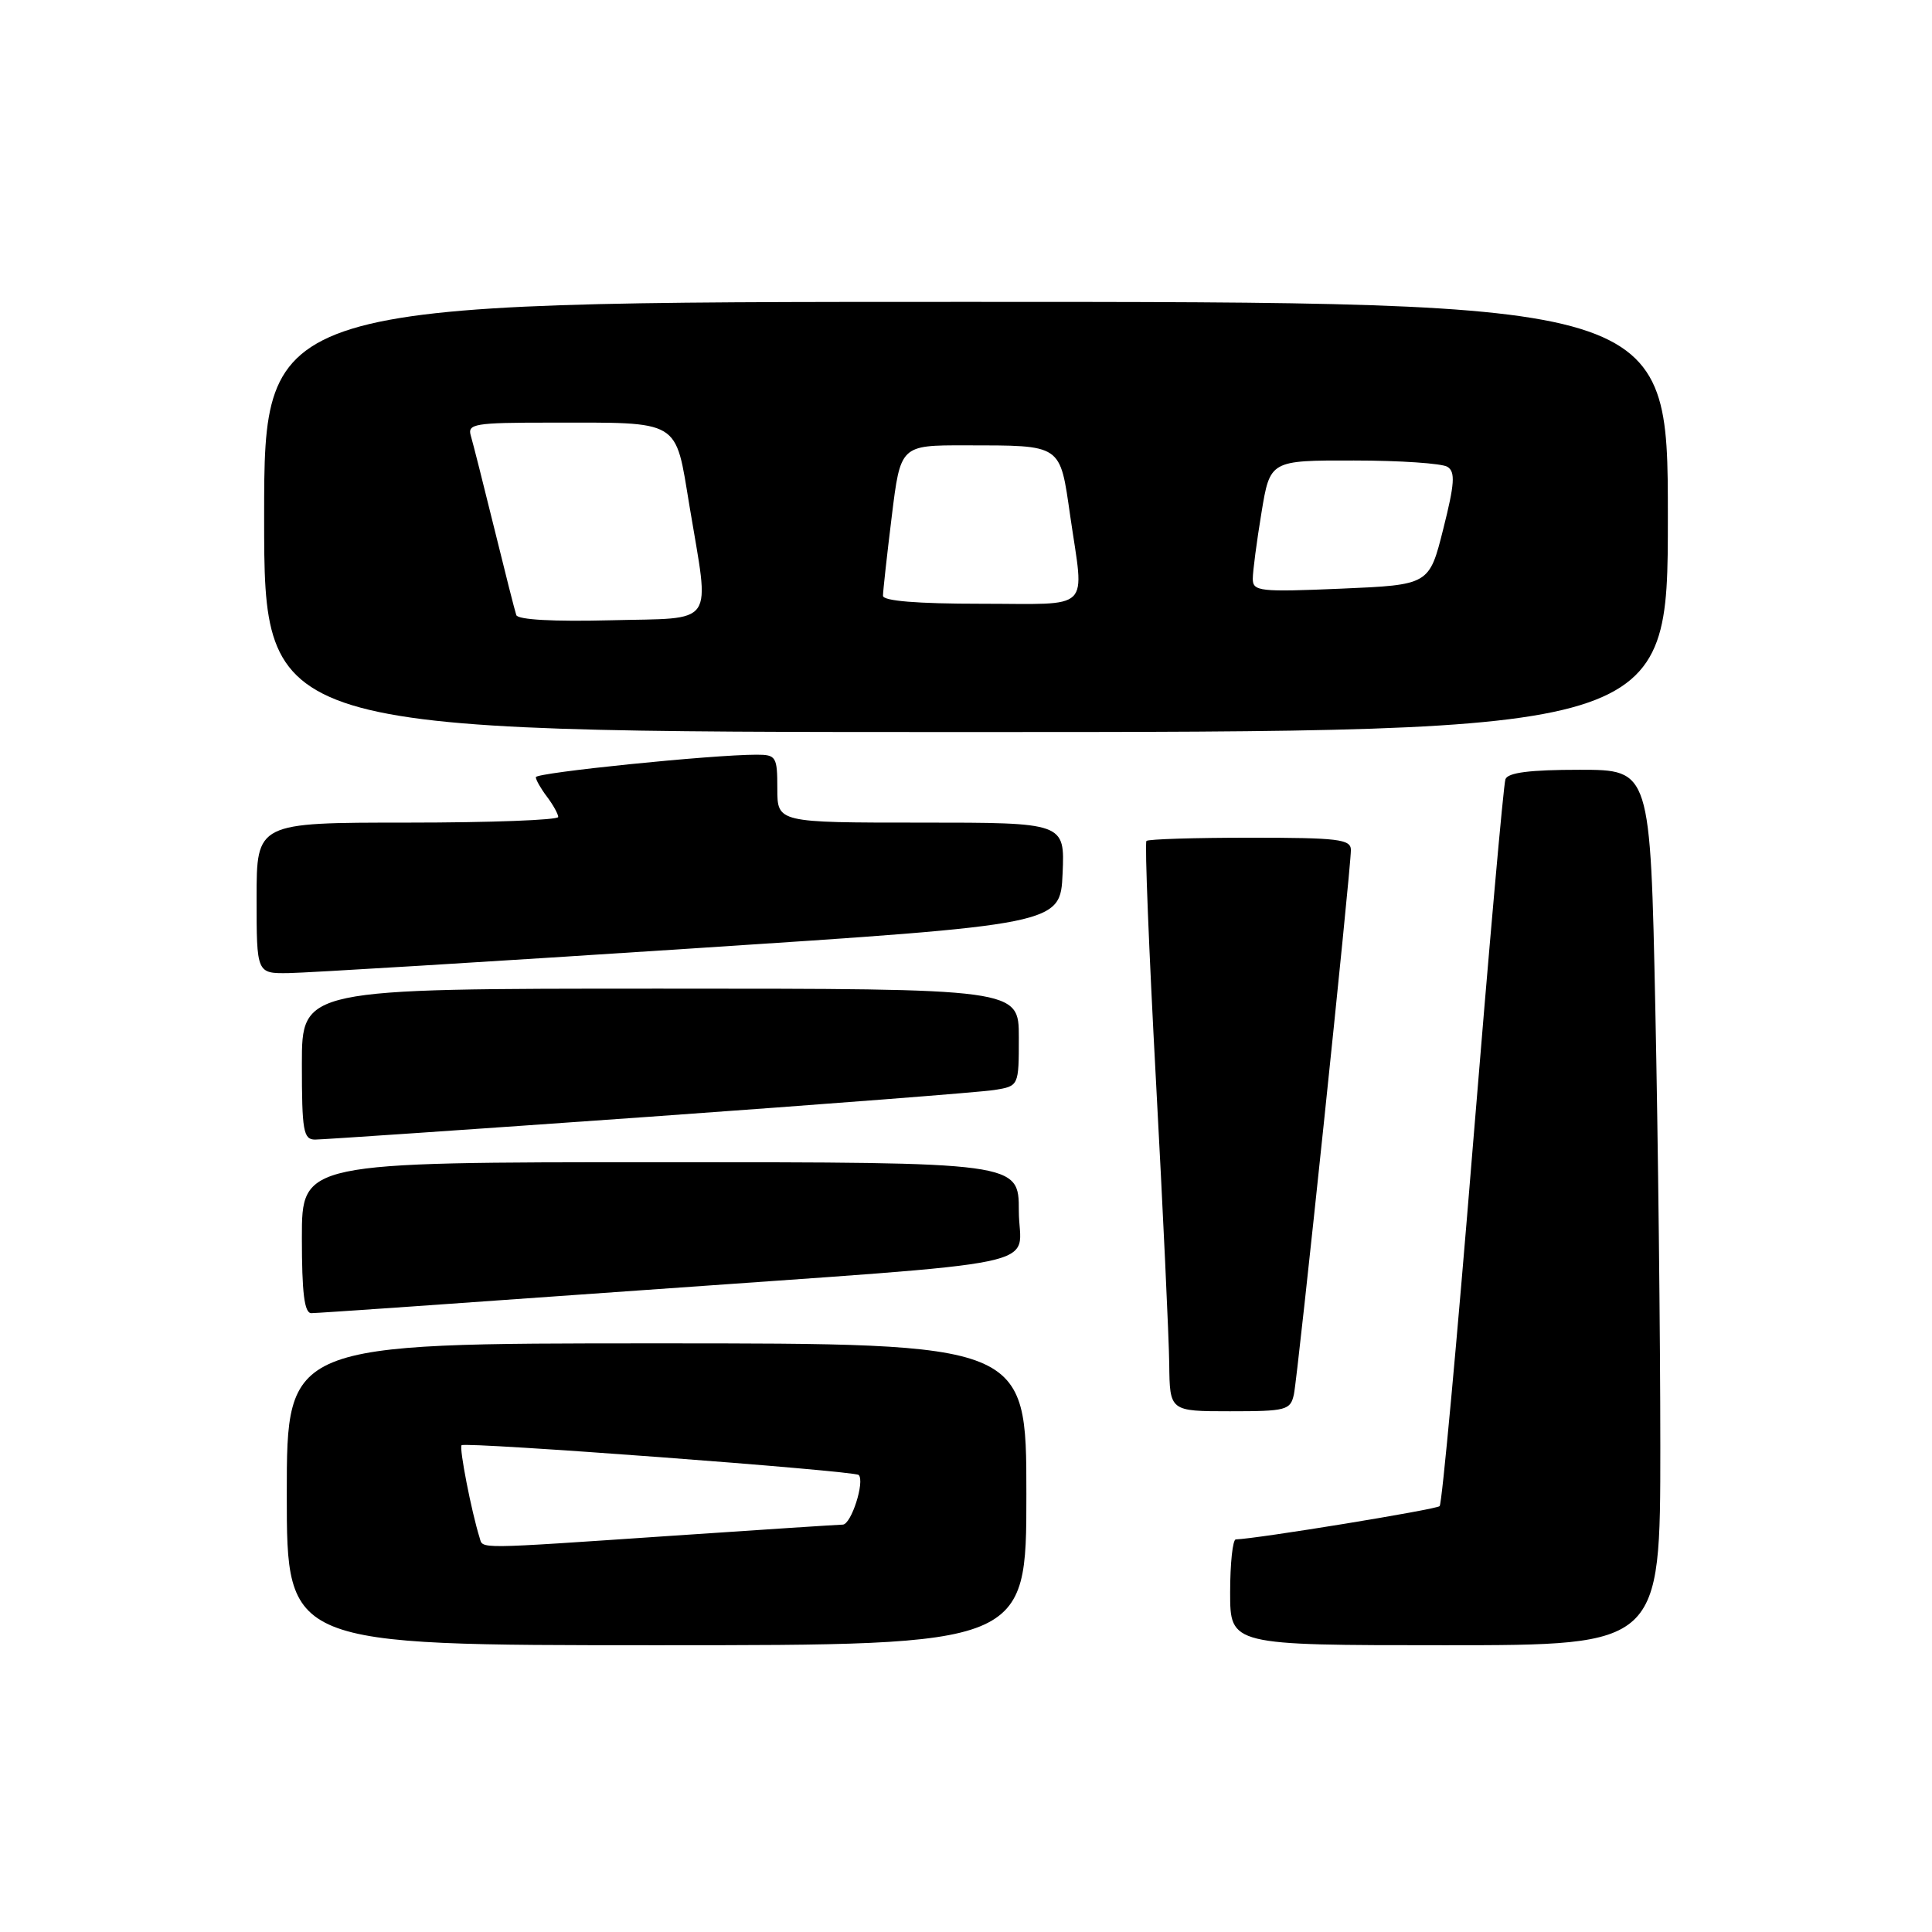 <?xml version="1.0" encoding="UTF-8" standalone="no"?>
<!DOCTYPE svg PUBLIC "-//W3C//DTD SVG 1.1//EN" "http://www.w3.org/Graphics/SVG/1.1/DTD/svg11.dtd" >
<svg xmlns="http://www.w3.org/2000/svg" xmlns:xlink="http://www.w3.org/1999/xlink" version="1.1" viewBox="0 0 256 256">
 <g >
 <path fill="currentColor"
d=" M 136.00 198.00 C 136.00 178.00 136.00 178.00 87.00 178.00 C 38.00 178.00 38.00 178.00 38.00 198.00 C 38.00 218.00 38.00 218.00 87.00 218.00 C 136.00 218.00 136.00 218.00 136.00 198.00 Z  M 220.00 191.66 C 220.00 177.18 219.70 151.08 219.34 133.66 C 218.68 102.00 218.68 102.00 209.31 102.00 C 202.72 102.00 199.80 102.37 199.48 103.25 C 199.22 103.94 197.29 125.76 195.17 151.75 C 193.06 177.74 191.07 199.26 190.76 199.57 C 190.31 200.02 166.61 203.89 163.75 203.98 C 163.34 203.99 163.00 207.15 163.00 211.00 C 163.00 218.00 163.00 218.00 191.50 218.00 C 220.00 218.00 220.00 218.00 220.00 191.66 Z  M 171.45 184.75 C 171.98 182.27 179.00 115.24 179.00 112.63 C 179.00 111.20 177.33 111.00 165.67 111.00 C 158.33 111.00 152.14 111.19 151.91 111.43 C 151.67 111.66 152.24 125.95 153.17 143.18 C 154.10 160.40 154.89 177.31 154.93 180.75 C 155.00 187.00 155.00 187.00 162.98 187.00 C 170.45 187.00 170.99 186.86 171.45 184.75 Z  M 84.50 171.00 C 140.97 166.96 135.00 168.21 135.00 160.44 C 135.00 154.00 135.00 154.00 87.50 154.00 C 40.00 154.00 40.00 154.00 40.00 164.00 C 40.00 171.33 40.33 174.00 41.25 174.00 C 41.94 174.01 61.40 172.65 84.50 171.00 Z  M 86.00 147.98 C 109.38 146.31 129.96 144.72 131.75 144.43 C 135.00 143.91 135.00 143.91 135.00 137.45 C 135.00 131.00 135.00 131.00 87.50 131.00 C 40.00 131.00 40.00 131.00 40.00 141.00 C 40.00 149.86 40.20 151.00 41.75 151.00 C 42.71 151.00 62.62 149.64 86.00 147.98 Z  M 91.50 125.69 C 140.50 122.49 140.50 122.49 140.80 115.74 C 141.09 109.00 141.09 109.00 122.05 109.00 C 103.00 109.00 103.00 109.00 103.00 104.50 C 103.00 100.26 102.84 100.00 100.25 100.00 C 94.36 100.00 71.00 102.38 71.00 102.98 C 71.00 103.33 71.66 104.49 72.47 105.56 C 73.28 106.63 73.95 107.84 73.97 108.25 C 73.99 108.66 65.00 109.00 54.00 109.00 C 34.00 109.00 34.00 109.00 34.00 119.00 C 34.00 129.00 34.00 129.00 38.25 128.94 C 40.59 128.91 64.55 127.45 91.50 125.69 Z  M 221.00 68.50 C 221.00 40.00 221.00 40.00 128.00 40.00 C 35.00 40.00 35.00 40.00 35.00 68.50 C 35.00 97.00 35.00 97.00 128.00 97.00 C 221.00 97.00 221.00 97.00 221.00 68.50 Z  M 63.55 203.75 C 62.47 200.31 60.82 191.84 61.16 191.50 C 61.65 191.02 113.21 194.88 113.78 195.44 C 114.62 196.29 112.80 202.00 111.67 202.02 C 111.03 202.03 100.83 202.70 89.00 203.50 C 62.71 205.28 64.02 205.27 63.55 203.75 Z  M 68.41 81.50 C 68.22 80.95 66.91 75.78 65.49 70.00 C 64.07 64.22 62.67 58.71 62.39 57.75 C 61.91 56.16 62.85 56.00 72.81 56.00 C 90.39 56.00 89.43 55.43 91.36 67.05 C 94.05 83.26 95.05 81.83 80.87 82.19 C 73.39 82.38 68.61 82.12 68.41 81.50 Z  M 117.00 78.94 C 117.00 78.36 117.52 73.63 118.16 68.44 C 119.32 59.00 119.32 59.00 127.91 59.01 C 140.82 59.03 140.42 58.76 141.81 68.37 C 143.67 81.23 144.91 80.00 130.00 80.00 C 121.52 80.00 117.00 79.63 117.00 78.94 Z  M 166.00 76.69 C 166.00 75.70 166.52 71.76 167.15 67.94 C 168.29 61.00 168.29 61.00 179.40 61.02 C 185.50 61.02 191.09 61.40 191.80 61.86 C 192.86 62.53 192.75 64.10 191.24 70.09 C 189.38 77.50 189.38 77.50 177.69 78.00 C 166.89 78.46 166.00 78.36 166.00 76.69 Z "/>
</g>
</svg>